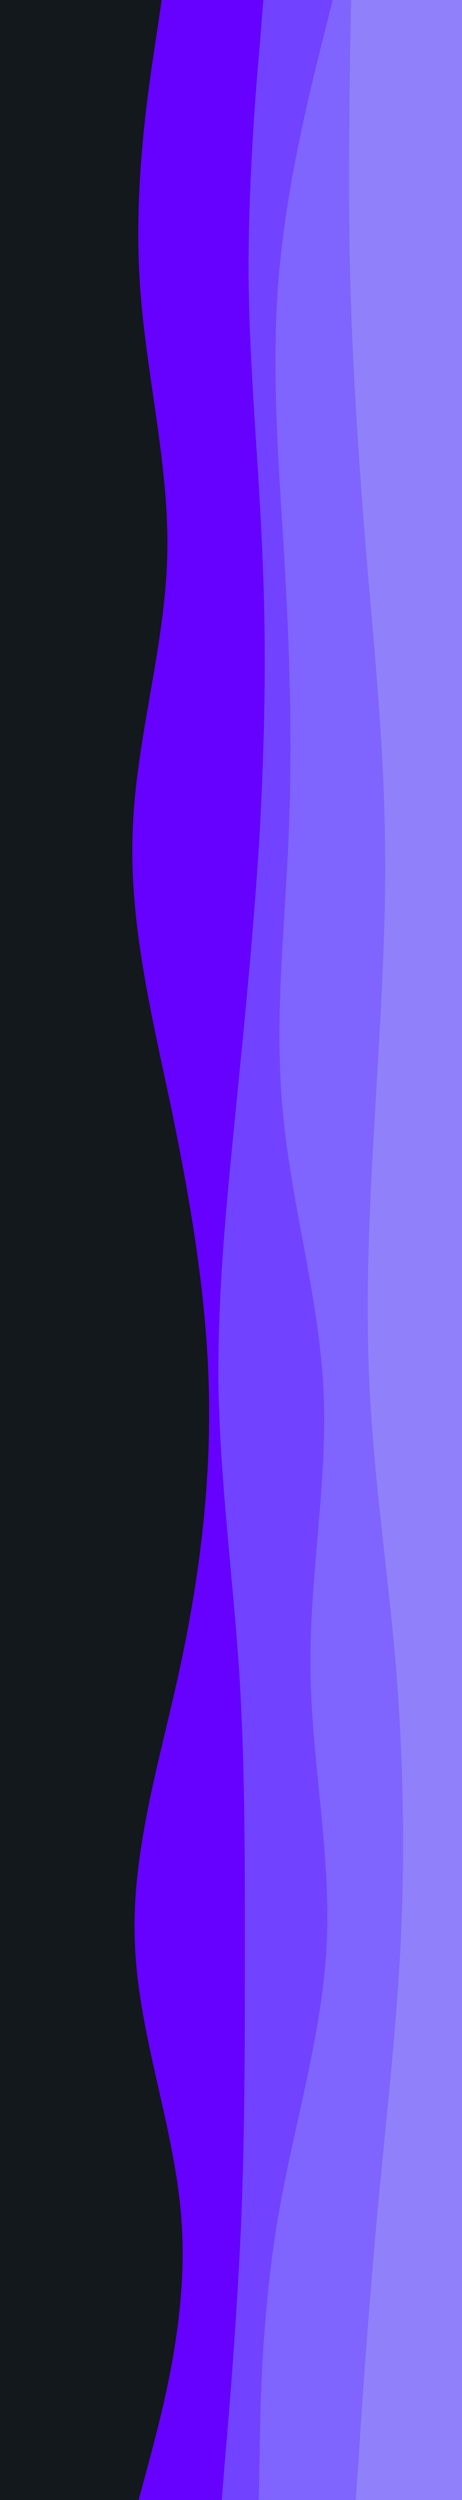 <svg id="visual" viewBox="0 0 100 540" width="100" height="540" xmlns="http://www.w3.org/2000/svg" xmlns:xlink="http://www.w3.org/1999/xlink" version="1.1"><rect x="0" y="0" width="100" height="540" fill="#12181b"></rect><path d="M30 540L32.7 530C35.3 520 40.7 500 39.3 480C38 460 30 440 29.2 420C28.3 400 34.7 380 39 360C43.3 340 45.7 320 45.2 300C44.7 280 41.3 260 37.2 240C33 220 28 200 28.7 180C29.3 160 35.7 140 36.2 120C36.7 100 31.3 80 30.2 60C29 40 32 20 33.5 10L35 0L100 0L100 10C100 20 100 40 100 60C100 80 100 100 100 120C100 140 100 160 100 180C100 200 100 220 100 240C100 260 100 280 100 300C100 320 100 340 100 360C100 380 100 400 100 420C100 440 100 460 100 480C100 500 100 520 100 530L100 540Z" fill="#6600ff"></path><path d="M48 540L48.8 530C49.7 520 51.3 500 52.2 480C53 460 53 440 53 420C53 400 53 380 51.7 360C50.3 340 47.7 320 47.3 300C47 280 49 260 51 240C53 220 55 200 56.2 180C57.3 160 57.7 140 56.8 120C56 100 54 80 53.8 60C53.7 40 55.3 20 56.2 10L57 0L100 0L100 10C100 20 100 40 100 60C100 80 100 100 100 120C100 140 100 160 100 180C100 200 100 220 100 240C100 260 100 280 100 300C100 320 100 340 100 360C100 380 100 400 100 420C100 440 100 460 100 480C100 500 100 520 100 530L100 540Z" fill="#7142ff"></path><path d="M56 540L56.2 530C56.3 520 56.7 500 60 480C63.3 460 69.7 440 70.7 420C71.7 400 67.3 380 67.2 360C67 340 71 320 70 300C69 280 63 260 61.2 240C59.3 220 61.7 200 62.5 180C63.3 160 62.7 140 61.5 120C60.3 100 58.7 80 60.3 60C62 40 67 20 69.5 10L72 0L100 0L100 10C100 20 100 40 100 60C100 80 100 100 100 120C100 140 100 160 100 180C100 200 100 220 100 240C100 260 100 280 100 300C100 320 100 340 100 360C100 380 100 400 100 420C100 440 100 460 100 480C100 500 100 520 100 530L100 540Z" fill="#7f64fe"></path><path d="M77 540L77.7 530C78.3 520 79.7 500 81.5 480C83.3 460 85.7 440 86.7 420C87.7 400 87.3 380 85.7 360C84 340 81 320 80 300C79 280 80 260 81.2 240C82.3 220 83.7 200 83.3 180C83 160 81 140 79.3 120C77.7 100 76.3 80 75.8 60C75.3 40 75.7 20 75.8 10L76 0L100 0L100 10C100 20 100 40 100 60C100 80 100 100 100 120C100 140 100 160 100 180C100 200 100 220 100 240C100 260 100 280 100 300C100 320 100 340 100 360C100 380 100 400 100 420C100 440 100 460 100 480C100 500 100 520 100 530L100 540Z" fill="#9080fa"></path></svg>